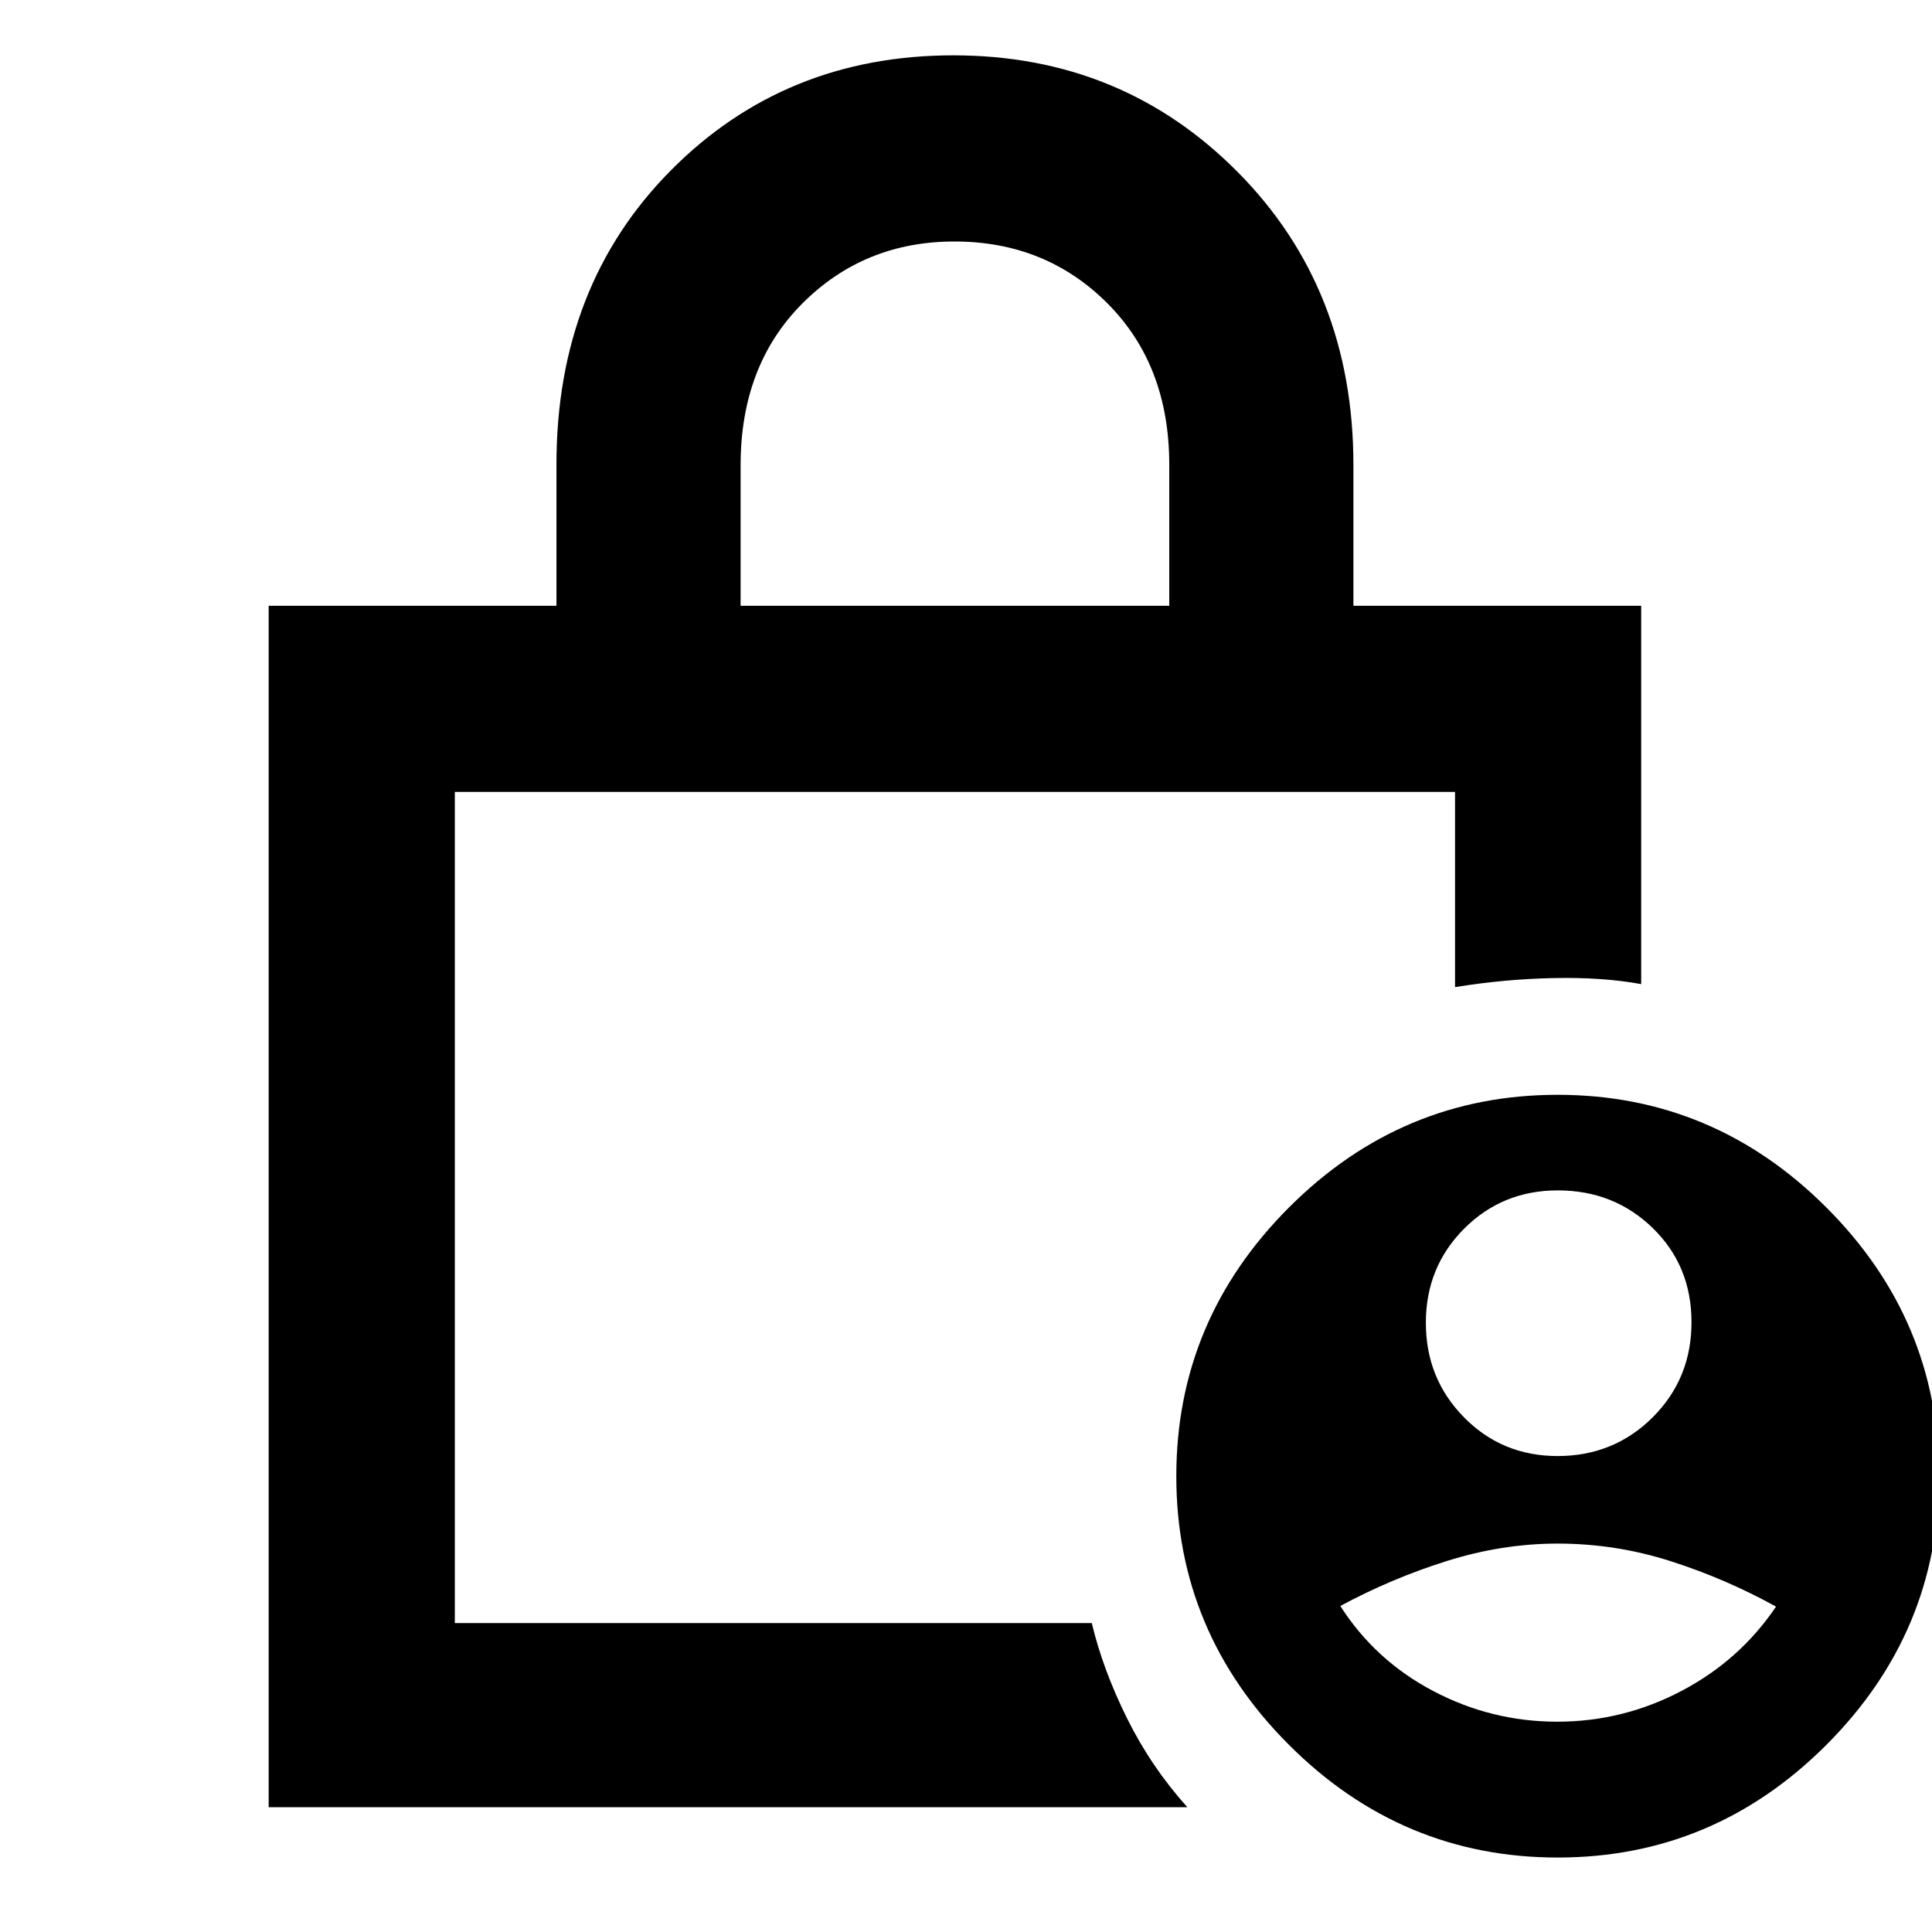 <svg xmlns="http://www.w3.org/2000/svg" height="48" viewBox="0 -960 960 960" width="48"><path d="M773.94-236.5q27.98 0 47.27-19.25Q840.5-275 840.5-303t-19.23-46.75q-19.24-18.75-47.21-18.75-27.56 0-46.56 19.04-19 19.05-19 46.75 0 27.71 18.94 46.96t46.5 19.25Zm-.19 132q32.68 0 61.71-15.25Q864.5-135 882.5-161.68q-25-13.82-52.33-22.57T774-193q-27.5 0-54.99 8.63Q691.53-175.74 666-162q17.25 27.03 46.16 42.26 28.91 15.24 61.59 15.24ZM368-659h213v-70.08q0-49.42-30.71-80.17-30.7-30.75-76-30.75-44.87 0-75.58 30.77Q368-778.47 368-728.8v69.8ZM590-62H133.5v-597h143v-70.23q0-88.7 56.73-145.99 56.72-57.28 140.5-57.28 83.77 0 141.27 57.98 57.5 57.97 57.5 145.52v70h143v188q-19-3.5-43.53-3T723-469.5v-97H226v413h316.5q5.5 23.08 17.5 47.29T590-62Zm184.03 25Q696.5-37 640.5-92.97q-56-55.96-56-133.5 0-77.53 55.97-133.53 55.96-56 133.5-56 77.53 0 133.53 55.97 56 55.96 56 133.5Q963.5-149 907.53-93q-55.96 56-133.5 56ZM226-566.5v413-413Z"/></svg>